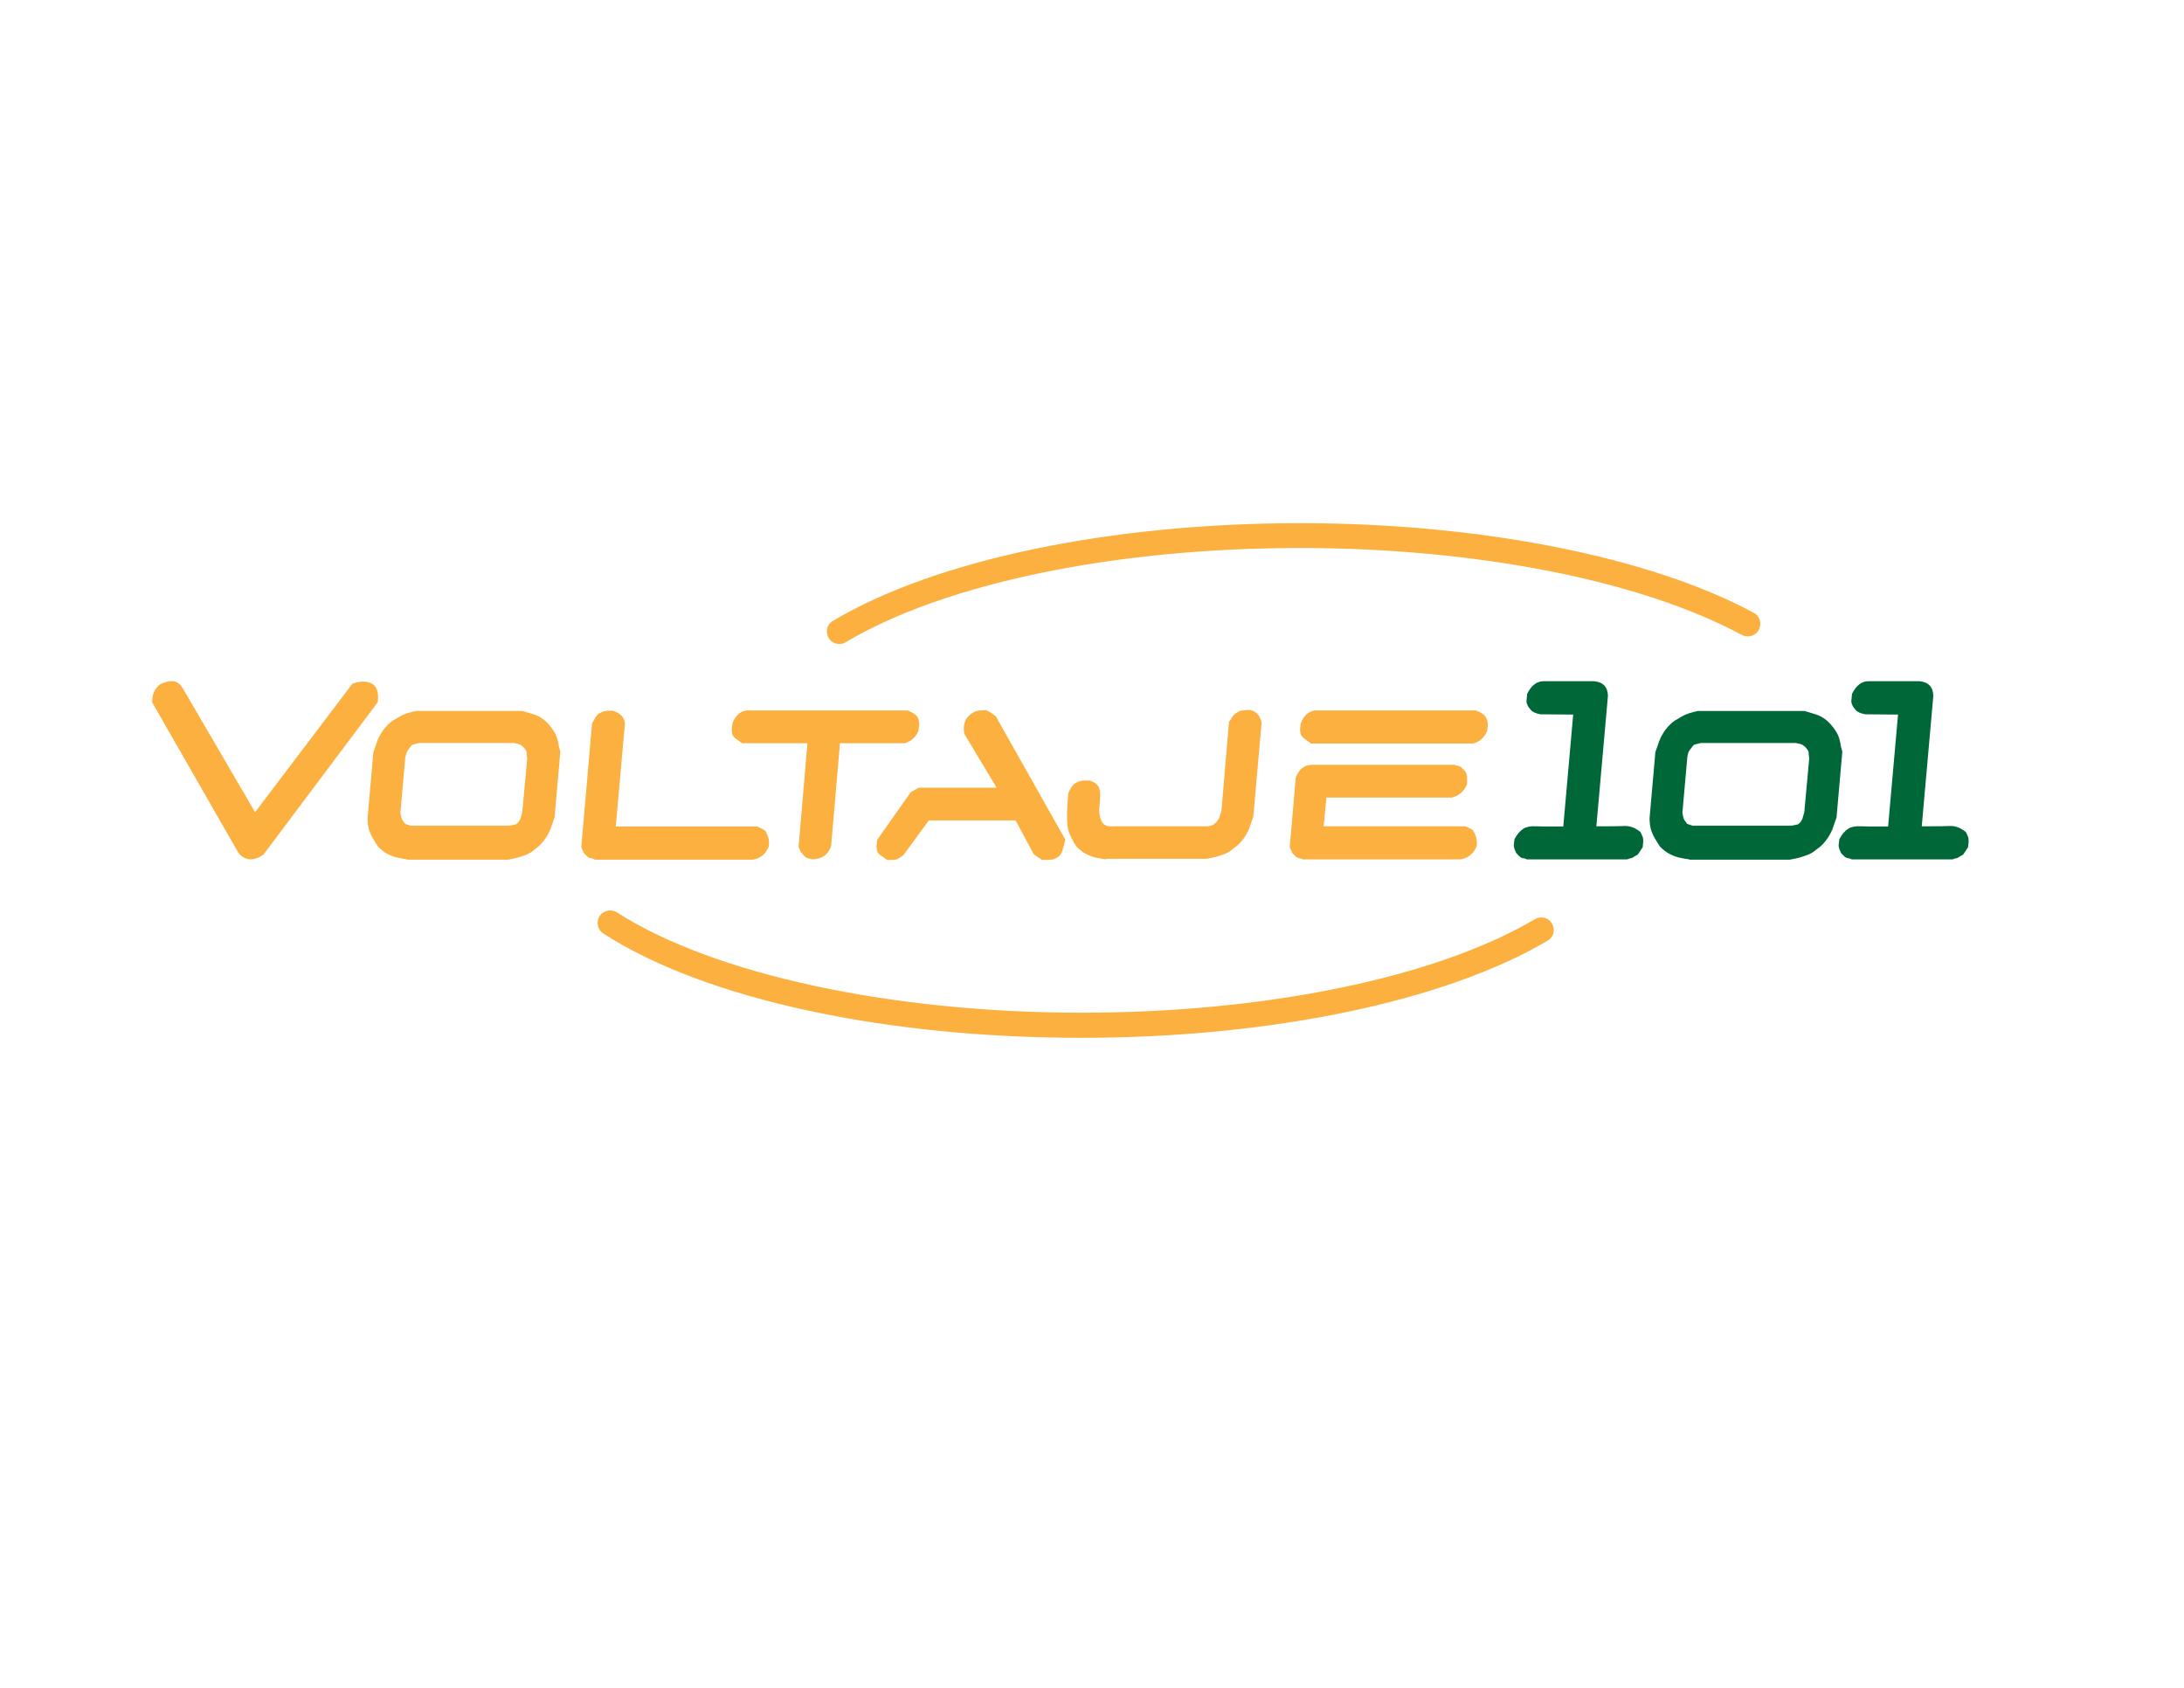 <?xml version="1.0" encoding="utf-8"?>
<!-- Generator: Adobe Illustrator 22.1.0, SVG Export Plug-In . SVG Version: 6.00 Build 0)  -->
<svg version="1.1" id="Layer_1" xmlns="http://www.w3.org/2000/svg" xmlns:xlink="http://www.w3.org/1999/xlink" x="0px" y="0px"
	 viewBox="0 0 792 612" style="enable-background:new 0 0 792 612;" xml:space="preserve">
<style type="text/css">
	.st0{fill:#FBB040;}
	.st1{fill:#006838;}
</style>
<g>
	<g>
		<g>
			<path class="st0" d="M90.6,311.6c-1.7-0.2-3.1-1-4.1-2.3l-31.3-54.6c-0.1-2.8,0.8-5,2.9-6.6c1.8-0.9,3.4-1.2,4.7-1.1
				c1.3,0.1,2.5,1,3.5,2.6l26.2,44.9l35.3-46.6c2.9-1,5.3-1,7.1,0c1.8,1,2.5,3.2,2.1,6.7l-41.5,55.3C94,311,92.3,311.6,90.6,311.6z"
				/>
		</g>
		<g>
			<path class="st0" d="M147.7,311.6c-1.4-0.2-2.7-0.4-3.9-0.7c-1.2-0.3-2.4-0.8-3.5-1.4c-1.1-0.6-2.2-1.5-3.2-2.5
				c-0.7-1.1-1.4-2.1-2-3.2c-0.6-1.1-1.1-2.2-1.4-3.4c-0.3-1.2-0.4-2.5-0.4-3.8l2.1-23.9c0.5-1.3,0.9-2.7,1.4-4
				c0.5-1.3,1.2-2.6,2.1-3.9c1-1.3,2.1-2.5,3.5-3.5c0.9-0.5,1.7-1,2.6-1.5c0.8-0.5,1.8-0.9,2.7-1.2c1-0.3,2-0.6,3.1-0.8h38.7
				c1.4,0.4,2.7,0.8,4,1.2c1.3,0.4,2.4,1,3.5,1.8c1.1,0.8,2.1,1.9,3,3.1c0.6,0.8,1.2,1.7,1.6,2.6c0.4,0.9,0.7,1.9,0.9,3
				c0.1,1.1,0.4,2.1,0.7,3l-2.1,23.9c-0.5,1.5-1,2.9-1.5,4.3c-0.6,1.4-1.3,2.7-2.3,4c-1,1.3-2.1,2.4-3.5,3.4
				c-0.9,0.8-1.9,1.4-2.9,1.8c-1.1,0.4-2.2,0.8-3.3,1.1c-1.1,0.3-2.2,0.5-3.4,0.7H147.7z M187.1,298.9c0.4-0.3,0.8-0.6,1.1-1.1
				c0.3-0.4,0.6-0.9,0.7-1.6c0.2-0.6,0.4-1.2,0.5-1.7l1.8-19.6c-0.1-0.5-0.2-1.1-0.2-1.6c0-0.6-0.1-1-0.4-1.4
				c-0.3-0.4-0.6-0.8-0.9-1.1c-0.3-0.2-0.6-0.5-0.9-0.7c-0.3-0.2-0.7-0.3-1.1-0.4c-0.4-0.1-0.8-0.1-1.2-0.3H152
				c-0.4,0.1-0.8,0.2-1.2,0.3c-0.4,0.1-0.8,0.2-1.1,0.3c-0.3,0.1-0.5,0.3-0.7,0.6c-0.4,0.5-0.7,1-1,1.3c-0.3,0.4-0.5,0.8-0.6,1.2
				c-0.1,0.5-0.2,0.9-0.4,1.3l-1.8,20.3c0.1,0.5,0.2,1,0.3,1.5c0.1,0.5,0.3,1,0.6,1.4c0.3,0.4,0.6,0.8,0.8,1.1l2,0.7h35.8
				L187.1,298.9z"/>
		</g>
		<g>
			<path class="st0" d="M215.6,311.6c-0.4-0.2-0.8-0.4-1.3-0.4s-1-0.3-1.4-0.7c-0.4-0.4-0.8-0.8-1.1-1.1l-1-2.2l3.9-44.9
				c1.1-2,1.8-3.2,2.4-3.5c0.5-0.3,1.1-0.6,1.7-0.8c0.6-0.2,1.2-0.3,1.7-0.3c0.6,0,1.1,0,1.7,0c2.9,0.9,4.3,2.5,4.4,4.8l-3.3,37.2
				h51.3c2,0.9,3.1,1.5,3.2,2c0.2,0.4,0.4,0.9,0.6,1.4c0.2,0.5,0.4,1.1,0.4,1.7c0.1,0.6,0.1,1.3,0,2.1c-1.1,2.8-3.1,4.4-5.9,4.8
				H215.6z"/>
		</g>
		<g>
			<path class="st0" d="M294.5,311.6c-0.5-0.2-1-0.3-1.5-0.4c-0.5-0.1-1-0.4-1.4-0.9c-0.4-0.5-0.8-0.9-1.2-1.4l-0.8-1.8l3.2-37.6
				h-23.7l-2.7-2c-0.5-0.5-0.8-1-0.9-1.7c-0.1-0.7-0.2-1.3-0.1-1.8c0.1-0.5,0.1-1.1,0.2-1.7c1-2.7,2.7-4.3,5-4.7h58.5
				c2.3,0.9,3.6,1.9,3.9,3c0.3,1.1,0.4,1.9,0.3,2.5c-0.1,0.6-0.1,1.2-0.2,1.8c-0.9,2.3-2.6,3.9-5.1,4.6h-23.4l-3.2,37.2
				C300.4,309.9,298.1,311.5,294.5,311.6z"/>
		</g>
		<g>
			<path class="st0" d="M321.7,311.8l-2.8-2c-0.5-0.4-0.8-0.9-0.9-1.6c-0.1-0.7-0.2-1.3-0.1-1.8c0.1-0.5,0.1-1.2,0.2-1.9l12.2-17.3
				l2.9-1.6h28.2l-11.7-19.5c-0.6-3.2,0.2-5.6,2.4-7.2c0.5-0.4,1-0.7,1.7-1c0.7-0.2,1.3-0.3,1.8-0.3s1.1,0,1.6-0.1
				c0.6-0.1,1.9,0.7,3.9,2.2l25.2,44.7c-0.7,3.4-1.4,5.4-2.2,6c-0.8,0.6-1.5,1-2.2,1.2c-0.7,0.1-1.3,0.2-1.9,0.2c-0.6,0-1.3,0-2.1,0
				l-3-2l-6.6-12.3h-31.5l-9.2,12.6c-0.7,0.5-1.3,0.9-1.8,1.2c-0.5,0.3-1.1,0.5-1.8,0.5C323.2,311.8,322.4,311.8,321.7,311.8z"/>
		</g>
		<g>
			<path class="st0" d="M401,311.6c-1.4-0.2-2.7-0.4-3.9-0.7c-1.2-0.3-2.4-0.8-3.5-1.4c-1.1-0.6-2.2-1.5-3.2-2.5
				c-1.3-1.9-2.3-3.9-3-6c-0.6-2.1-0.6-6.6,0-13.4c0.8-1.8,1.5-2.8,2.1-3.3c0.6-0.4,1.3-0.8,1.9-1c0.6-0.2,1.3-0.3,1.9-0.3
				c0.6,0,1.2,0,1.8,0c2,0.6,3.3,1.7,3.6,3.1c0.4,1.4,0.3,3.9-0.1,7.4c0.1,3.8,1.2,5.8,3.5,6.1h36.1c0.5-0.1,0.9-0.2,1.2-0.3
				c0.3-0.1,0.6-0.2,0.9-0.5c0.3-0.3,0.6-0.5,0.8-0.7c0.3-0.4,0.6-0.8,0.8-1.1c0.2-0.3,0.4-0.7,0.5-1.2c0.1-0.5,0.2-0.9,0.5-1.3
				l2.8-32.9c0.5-0.4,0.8-0.9,1-1.4s0.6-0.9,1.2-1.4c0.6-0.4,1.3-0.8,1.9-1.1l3.2-0.3c2.5,0.4,4,2,4.5,4.7l-3,34
				c-0.5,1.5-1,2.9-1.5,4.3c-0.6,1.4-1.3,2.7-2.3,4c-1,1.3-2.1,2.4-3.6,3.4c-0.9,0.8-1.9,1.4-2.9,1.8c-1.1,0.4-2.2,0.8-3.3,1.1
				c-1.1,0.3-2.2,0.5-3.4,0.7H401z"/>
		</g>
		<g>
			<path class="st0" d="M472.5,311.6c-0.3-0.2-0.8-0.4-1.3-0.4c-0.5-0.1-1-0.3-1.4-0.7c-0.4-0.4-0.8-0.8-1.1-1.1l-1-2.2l2.2-25.3
				c1.2-3.1,3.2-4.6,6-4.6h51.5c0.4,0.2,0.8,0.3,1.3,0.4c0.5,0.1,1,0.3,1.4,0.7s0.8,0.8,1.1,1.1c0.4,0.5,0.6,1,0.7,1.5
				c0.1,0.5,0.1,1.1,0.1,1.6c0,0.5,0,1.1,0,1.8c-1.1,2.6-3,4.2-5.6,4.8H481l-1,10.4h51.2c1.8,0.6,2.8,1.2,3.1,1.7
				c0.3,0.6,0.6,1.1,0.8,1.7c0.2,0.6,0.4,1.1,0.4,1.7c0.1,0.6,0.1,1.3,0,2.1c-1.1,2.7-3,4.3-5.8,4.8H472.5z M475.3,269.5l-2.7-2
				c-0.5-0.5-0.9-1-1-1.7c-0.1-0.7-0.2-1.3-0.1-1.8c0.1-0.5,0.1-1.1,0.2-1.7c1-2.7,2.7-4.3,5.1-4.7h58.5c1.8,0.8,2.9,1.5,3.3,2.1
				c0.4,0.6,0.6,1.1,0.8,1.8c0.1,0.6,0.2,1.2,0.1,1.7c-0.1,0.5-0.1,1.1-0.2,1.8c-0.9,2.3-2.6,3.9-5.1,4.6H475.3z"/>
		</g>
		<g>
			<path class="st1" d="M553.7,311.6c-0.4-0.2-0.8-0.4-1.3-0.4c-0.5-0.1-1-0.3-1.4-0.7c-0.4-0.4-0.8-0.8-1.1-1.1
				c-0.2-0.5-0.5-1-0.7-1.6c-0.2-0.6-0.3-1.2-0.2-1.7c0.1-0.6,0.1-1.2,0.2-1.8c1-1.9,2.1-3.1,3.2-3.8c1.1-0.7,2.7-1,4.6-0.9
				c2,0.1,3.9,0.1,5.7,0.1c1.8,0,3.2,0,4.2,0l3.6-40.6l-11.9-0.1c-1.6-0.3-2.8-0.8-3.4-1.5s-1.1-1.3-1.3-1.9
				c-0.3-0.6-0.4-1.2-0.3-1.8s0.1-1.4,0.2-2.2c1.5-3,3.4-4.6,6-4.6H578c3.3,0.3,5,2,5.1,5.3l-4.2,47.3c0.9,0,2.2,0,4.1,0
				c1.9,0,3.9,0,6-0.1c2.1-0.1,4.1,0.7,5.9,2.2c0.4,0.7,0.6,1.3,0.8,1.8c0.2,0.5,0.2,1.1,0.2,1.7c-0.1,0.6-0.1,1.3-0.2,2l-1.8,2.7
				c-0.5,0.2-0.9,0.5-1.4,0.8c-0.4,0.3-0.8,0.5-1.2,0.5c-0.4,0.1-0.8,0.2-1.2,0.4H553.7z"/>
		</g>
		<g>
			<path class="st1" d="M612.6,311.6c-1.4-0.2-2.7-0.4-3.9-0.7c-1.2-0.3-2.4-0.8-3.5-1.4c-1.1-0.6-2.2-1.5-3.2-2.5
				c-0.7-1.1-1.4-2.1-2-3.2c-0.6-1.1-1.1-2.2-1.4-3.4c-0.3-1.2-0.4-2.5-0.4-3.8l2.1-23.9c0.5-1.3,0.9-2.7,1.4-4
				c0.5-1.3,1.2-2.6,2.1-3.9c1-1.3,2.1-2.5,3.5-3.5c0.9-0.5,1.7-1,2.6-1.5c0.8-0.5,1.8-0.9,2.7-1.2c1-0.3,2-0.6,3.1-0.8h38.7
				c1.4,0.4,2.7,0.8,4,1.2c1.3,0.4,2.4,1,3.5,1.8c1.1,0.8,2.1,1.9,3,3.1c0.6,0.8,1.2,1.7,1.6,2.6s0.7,1.9,0.9,3
				c0.1,1.1,0.4,2.1,0.7,3l-2.1,23.9c-0.5,1.5-1,2.9-1.5,4.3c-0.6,1.4-1.3,2.7-2.3,4c-1,1.3-2.1,2.4-3.6,3.4
				c-0.9,0.8-1.9,1.4-2.9,1.8c-1.1,0.4-2.2,0.8-3.3,1.1c-1.1,0.3-2.2,0.5-3.4,0.7H612.6z M652,298.9c0.4-0.3,0.8-0.6,1.1-1.1
				c0.3-0.4,0.6-0.9,0.7-1.6c0.2-0.6,0.4-1.2,0.5-1.7l1.8-19.6c-0.1-0.5-0.2-1.1-0.2-1.6c0-0.6-0.1-1-0.4-1.4
				c-0.3-0.4-0.6-0.8-0.9-1.1c-0.3-0.2-0.6-0.5-0.9-0.7c-0.3-0.2-0.7-0.3-1.1-0.4c-0.4-0.1-0.8-0.1-1.2-0.3h-34.6
				c-0.4,0.1-0.8,0.2-1.2,0.3c-0.4,0.1-0.8,0.2-1.1,0.3c-0.3,0.1-0.5,0.3-0.7,0.6c-0.4,0.5-0.7,1-1,1.3c-0.3,0.4-0.5,0.8-0.6,1.2
				c-0.1,0.5-0.2,0.9-0.3,1.3l-1.8,20.3c0.1,0.5,0.2,1,0.3,1.5c0.1,0.5,0.3,1,0.6,1.4c0.3,0.4,0.6,0.8,0.8,1.1l2,0.7h35.8L652,298.9
				z"/>
		</g>
		<g>
			<path class="st1" d="M671.5,311.6c-0.4-0.2-0.8-0.4-1.3-0.4c-0.5-0.1-1-0.3-1.4-0.7c-0.4-0.4-0.8-0.8-1.1-1.1
				c-0.2-0.5-0.5-1-0.7-1.6c-0.2-0.6-0.3-1.2-0.2-1.7c0.1-0.6,0.1-1.2,0.2-1.8c1-1.9,2.1-3.1,3.2-3.8c1.1-0.7,2.7-1,4.6-0.9
				c2,0.1,3.9,0.1,5.7,0.1c1.8,0,3.2,0,4.2,0l3.6-40.6l-11.9-0.1c-1.6-0.3-2.8-0.8-3.4-1.5c-0.6-0.7-1.1-1.3-1.3-1.9
				c-0.3-0.6-0.4-1.2-0.3-1.8s0.1-1.4,0.2-2.2c1.5-3,3.4-4.6,6-4.6h18.4c3.3,0.3,5,2,5.1,5.3l-4.2,47.3c0.9,0,2.2,0,4.1,0
				c1.9,0,3.9,0,6-0.1c2.1-0.1,4.1,0.7,5.9,2.2c0.4,0.7,0.6,1.3,0.8,1.8c0.2,0.5,0.2,1.1,0.2,1.7c-0.1,0.6-0.1,1.3-0.2,2l-1.8,2.7
				c-0.5,0.2-0.9,0.5-1.4,0.8c-0.4,0.3-0.8,0.5-1.2,0.5c-0.4,0.1-0.8,0.2-1.2,0.4H671.5z"/>
		</g>
	</g>
	<g>
		<path class="st0" d="M304.4,233.5c-1.6,0-3.1-0.8-3.9-2.2c-1.3-2.2-0.6-5,1.6-6.2c37.3-22.2,100.7-35.4,169.5-35.4
			c65.2,0,126.7,12.2,164.4,32.5c2.2,1.2,3,4,1.8,6.2c-1.2,2.2-4,3-6.2,1.8c-36.5-19.7-96.3-31.5-160.1-31.5
			c-67.3,0-128.9,12.8-164.9,34.2C306,233.3,305.2,233.5,304.4,233.5z"/>
	</g>
	<g>
		<path class="st0" d="M392.2,376.3c-71.8,0-136.6-14.1-173.4-37.8c-2.1-1.4-2.7-4.2-1.4-6.3c1.4-2.1,4.2-2.7,6.3-1.4
			c34.8,22.4,99.3,36.4,168.4,36.4c67,0,128.5-12.7,164.5-33.9c2.2-1.3,5-0.6,6.2,1.6c1.3,2.2,0.6,5-1.6,6.2
			C523.9,363.1,460.7,376.3,392.2,376.3z"/>
	</g>
</g>
</svg>
